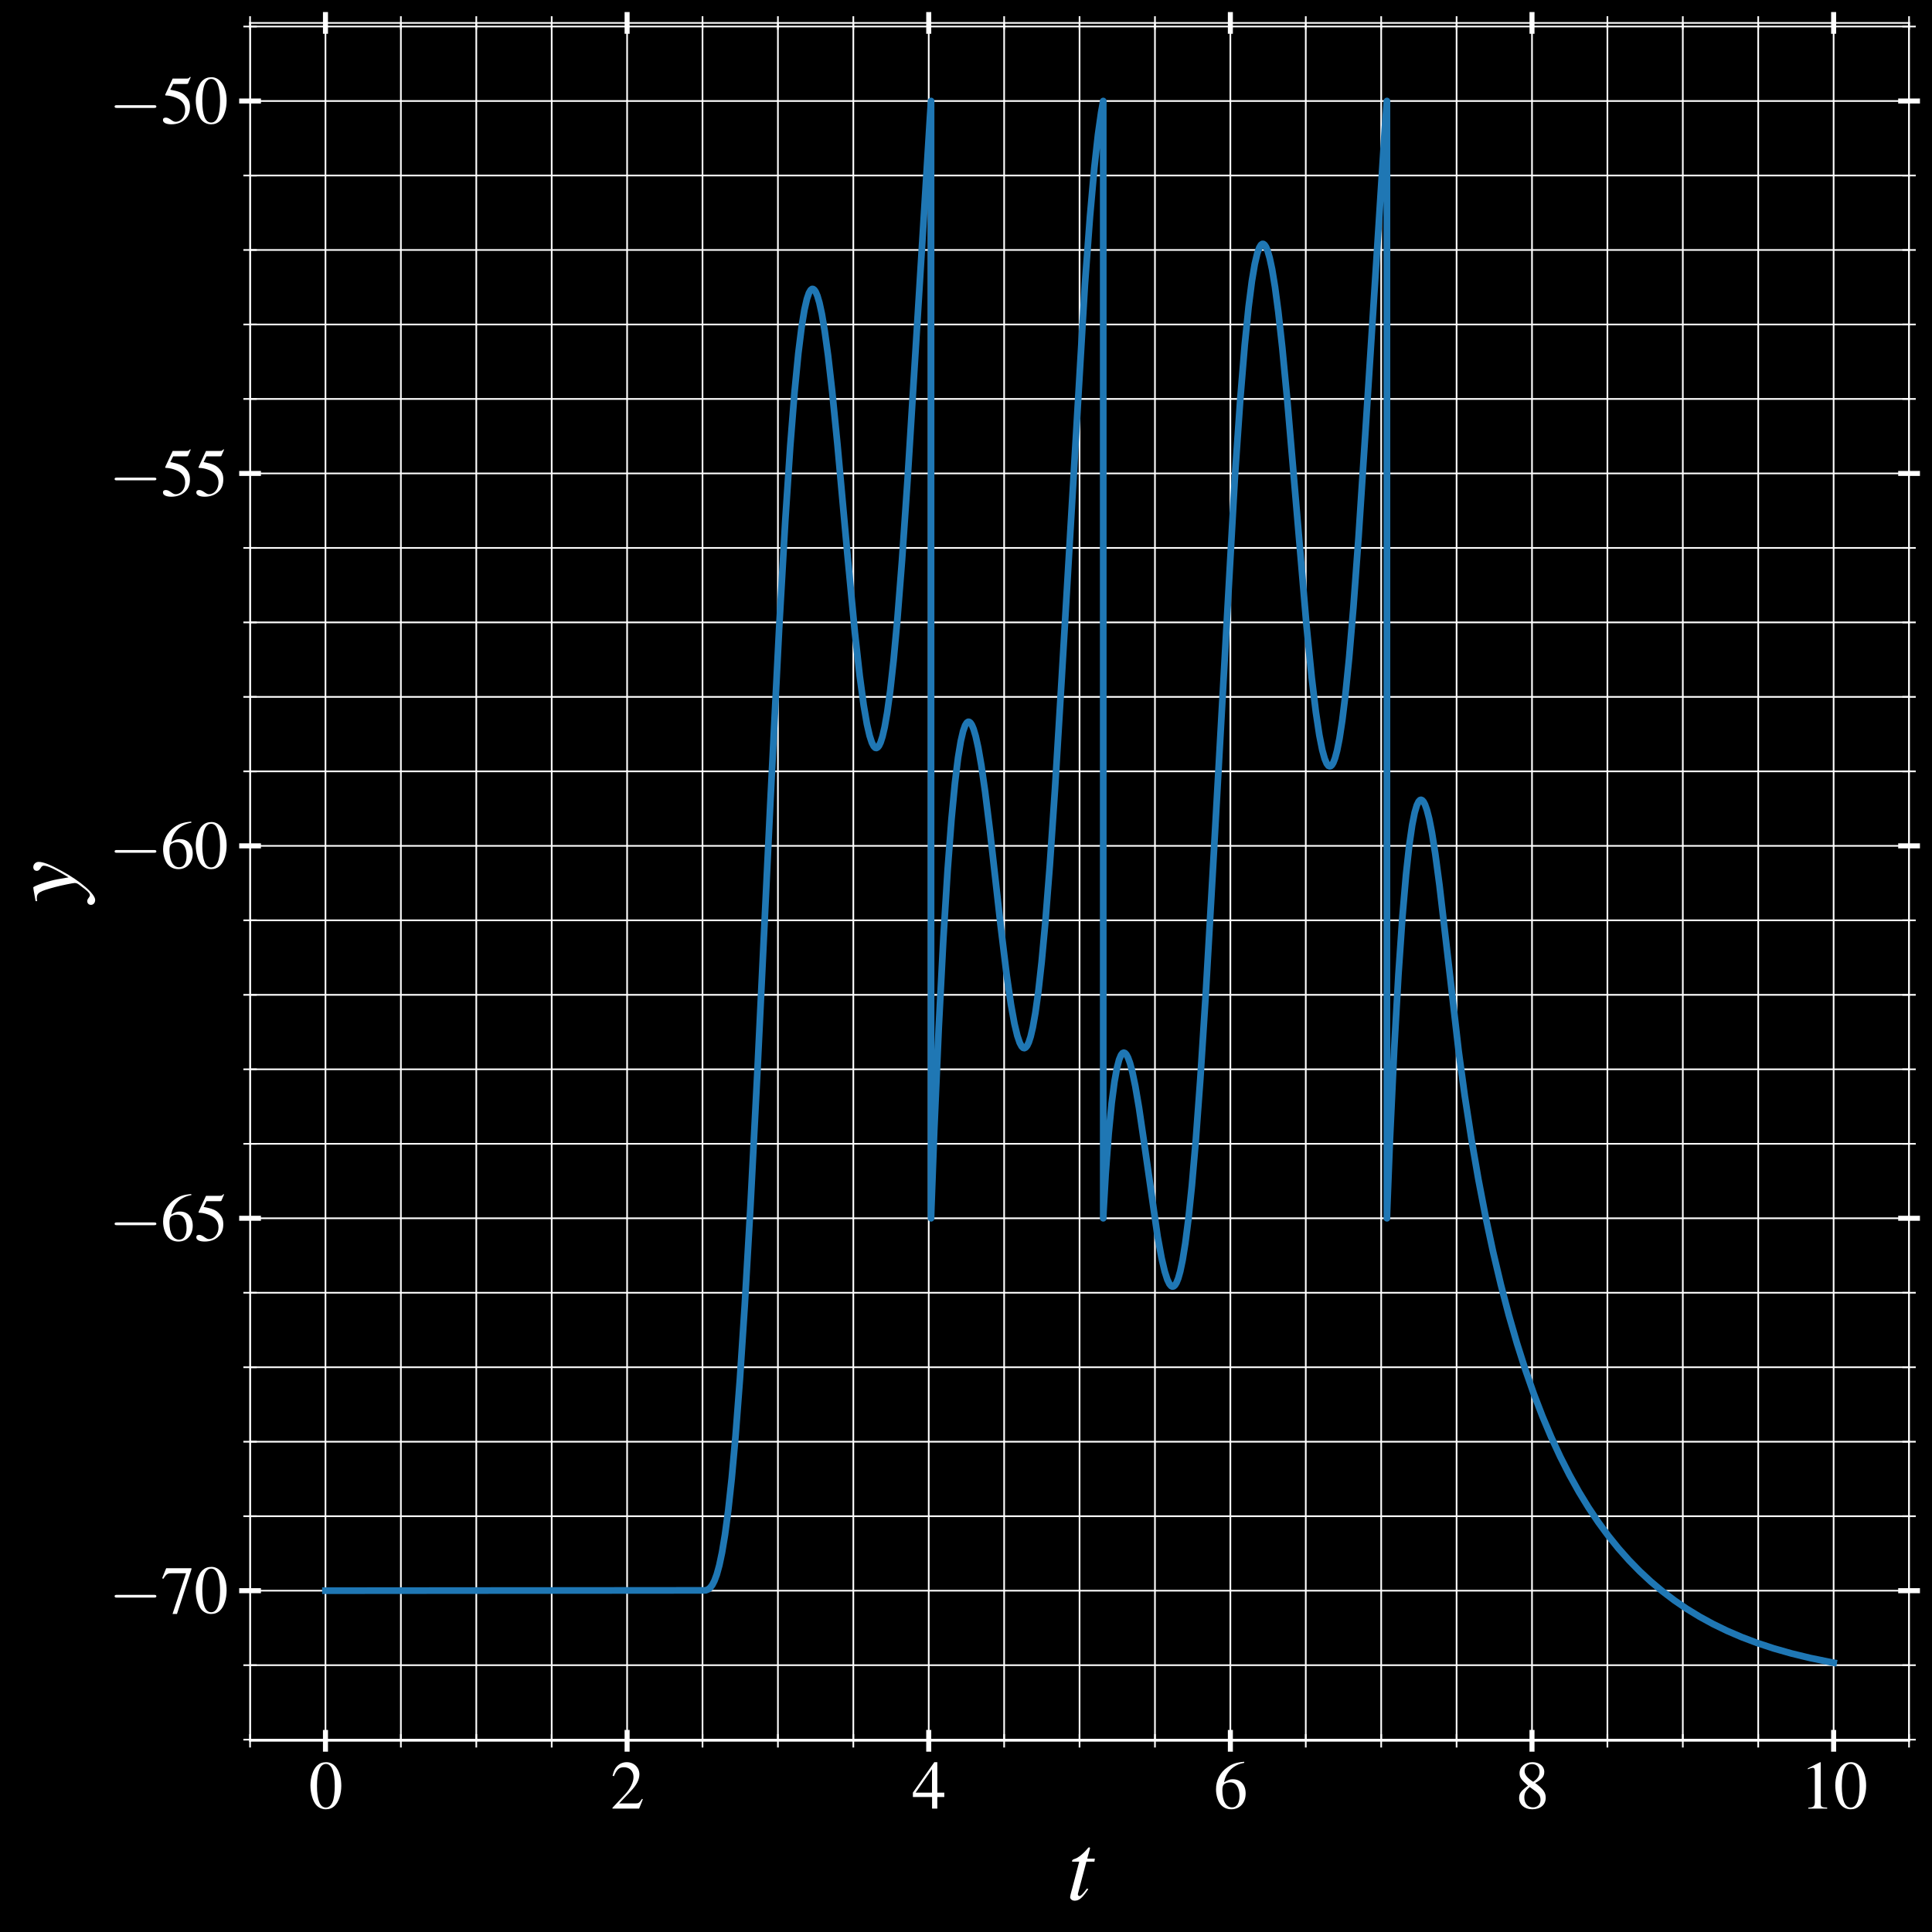 <?xml version="1.0" encoding="utf-8" standalone="no"?>
<!DOCTYPE svg PUBLIC "-//W3C//DTD SVG 1.1//EN"
  "http://www.w3.org/Graphics/SVG/1.1/DTD/svg11.dtd">
<svg xmlns:xlink="http://www.w3.org/1999/xlink" width="577.2pt" height="577.2pt" viewBox="0 0 577.2 577.2" xmlns="http://www.w3.org/2000/svg" version="1.1">
 <defs>
  <style type="text/css">*{stroke-linejoin: round; stroke-linecap: butt}</style>
 </defs>
 <g id="figure_1">
  <g id="patch_1">
   <path d="M 0 577.2 
L 577.2 577.2 
L 577.2 0 
L 0 0 
z
"/>
  </g>
  <g id="axes_1">
   <g id="patch_2">
    <path d="M 74.709 520.075 
L 570.35 520.075 
L 570.35 6.85 
L 74.709 6.85 
z
"/>
   </g>
   <g id="matplotlib.axis_1">
    <g id="xtick_1">
     <g id="line2d_1">
      <path d="M 97.238 520.075 
L 97.238 6.85 
" clip-path="url(#p2ad9bc9cde)" style="fill: none; stroke: #ffffff; stroke-width: 0.5; stroke-linecap: square"/>
     </g>
     <g id="line2d_2">
      <defs>
       <path id="m4483edd267" d="M 0 3.25 
L 0 -3.25 
" style="stroke: #ffffff; stroke-width: 1.5"/>
      </defs>
      <g>
       <use xlink:href="#m4483edd267" x="97.238" y="520.075" style="fill: #ffffff; stroke: #ffffff; stroke-width: 1.5"/>
      </g>
     </g>
     <g id="line2d_3">
      <g>
       <use xlink:href="#m4483edd267" x="97.238" y="6.85" style="fill: #ffffff; stroke: #ffffff; stroke-width: 1.5"/>
      </g>
     </g>
     <g id="text_1">
      <!-- $\mathdefault{0}$ -->
      <g style="fill: #ffffff" transform="translate(92.257 540.334) scale(0.2 -0.2)">
       <defs>
        <path id="NimbusRomNo9L-Regu-30" d="M 1626 4352 
C 1274 4352 1005 4243 768 4019 
C 397 3661 154 2924 154 2176 
C 154 1478 365 729 666 371 
C 902 89 1229 -64 1600 -64 
C 1926 -64 2202 44 2432 268 
C 2803 620 3046 1363 3046 2137 
C 3046 3449 2464 4352 1626 4352 
z
M 1606 4185 
C 2144 4185 2432 3462 2432 2124 
C 2432 787 2150 102 1600 102 
C 1050 102 768 787 768 2118 
C 768 3475 1056 4185 1606 4185 
z
" transform="scale(0.016)"/>
       </defs>
       <use xlink:href="#NimbusRomNo9L-Regu-30" transform="scale(0.996)"/>
      </g>
     </g>
    </g>
    <g id="xtick_2">
     <g id="line2d_4">
      <path d="M 187.353 520.075 
L 187.353 6.85 
" clip-path="url(#p2ad9bc9cde)" style="fill: none; stroke: #ffffff; stroke-width: 0.5; stroke-linecap: square"/>
     </g>
     <g id="line2d_5">
      <g>
       <use xlink:href="#m4483edd267" x="187.353" y="520.075" style="fill: #ffffff; stroke: #ffffff; stroke-width: 1.5"/>
      </g>
     </g>
     <g id="line2d_6">
      <g>
       <use xlink:href="#m4483edd267" x="187.353" y="6.85" style="fill: #ffffff; stroke: #ffffff; stroke-width: 1.5"/>
      </g>
     </g>
     <g id="text_2">
      <!-- $\mathdefault{2}$ -->
      <g style="fill: #ffffff" transform="translate(182.371 540.334) scale(0.2 -0.2)">
       <defs>
        <path id="NimbusRomNo9L-Regu-32" d="M 3040 879 
L 2957 912 
C 2720 544 2637 486 2349 486 
L 819 486 
L 1894 1621 
C 2464 2221 2714 2711 2714 3214 
C 2714 3858 2195 4352 1530 4352 
C 1178 4352 845 4211 608 3955 
C 403 3736 307 3530 198 3072 
L 333 3039 
C 589 3671 819 3878 1261 3878 
C 1798 3878 2163 3510 2163 2969 
C 2163 2466 1869 1866 1331 1292 
L 192 76 
L 192 0 
L 2688 0 
L 3040 879 
z
" transform="scale(0.016)"/>
       </defs>
       <use xlink:href="#NimbusRomNo9L-Regu-32" transform="scale(0.996)"/>
      </g>
     </g>
    </g>
    <g id="xtick_3">
     <g id="line2d_7">
      <path d="M 277.467 520.075 
L 277.467 6.85 
" clip-path="url(#p2ad9bc9cde)" style="fill: none; stroke: #ffffff; stroke-width: 0.5; stroke-linecap: square"/>
     </g>
     <g id="line2d_8">
      <g>
       <use xlink:href="#m4483edd267" x="277.467" y="520.075" style="fill: #ffffff; stroke: #ffffff; stroke-width: 1.5"/>
      </g>
     </g>
     <g id="line2d_9">
      <g>
       <use xlink:href="#m4483edd267" x="277.467" y="6.85" style="fill: #ffffff; stroke: #ffffff; stroke-width: 1.5"/>
      </g>
     </g>
     <g id="text_3">
      <!-- $\mathdefault{4}$ -->
      <g style="fill: #ffffff" transform="translate(272.486 540.334) scale(0.2 -0.2)">
       <defs>
        <path id="NimbusRomNo9L-Regu-34" d="M 3021 1497 
L 2368 1497 
L 2368 4352 
L 2086 4352 
L 77 1497 
L 77 1088 
L 1875 1088 
L 1875 0 
L 2368 0 
L 2368 1088 
L 3021 1088 
L 3021 1497 
z
M 1869 1497 
L 333 1497 
L 1869 3697 
L 1869 1497 
z
" transform="scale(0.016)"/>
       </defs>
       <use xlink:href="#NimbusRomNo9L-Regu-34" transform="scale(0.996)"/>
      </g>
     </g>
    </g>
    <g id="xtick_4">
     <g id="line2d_10">
      <path d="M 367.582 520.075 
L 367.582 6.85 
" clip-path="url(#p2ad9bc9cde)" style="fill: none; stroke: #ffffff; stroke-width: 0.5; stroke-linecap: square"/>
     </g>
     <g id="line2d_11">
      <g>
       <use xlink:href="#m4483edd267" x="367.582" y="520.075" style="fill: #ffffff; stroke: #ffffff; stroke-width: 1.5"/>
      </g>
     </g>
     <g id="line2d_12">
      <g>
       <use xlink:href="#m4483edd267" x="367.582" y="6.85" style="fill: #ffffff; stroke: #ffffff; stroke-width: 1.5"/>
      </g>
     </g>
     <g id="text_4">
      <!-- $\mathdefault{6}$ -->
      <g style="fill: #ffffff" transform="translate(362.601 540.334) scale(0.2 -0.2)">
       <defs>
        <path id="NimbusRomNo9L-Regu-36" d="M 2854 4390 
C 2125 4326 1754 4204 1286 3878 
C 595 3385 218 2655 218 1801 
C 218 1248 390 688 666 369 
C 909 89 1254 -64 1651 -64 
C 2445 -64 2995 541 2995 1420 
C 2995 2234 2528 2752 1792 2752 
C 1510 2752 1376 2707 973 2463 
C 1146 3430 1862 4121 2867 4288 
L 2854 4390 
z
M 1549 2457 
C 2099 2457 2419 1999 2419 1203 
C 2419 503 2170 115 1722 115 
C 1158 115 813 713 813 1700 
C 813 2024 864 2203 992 2298 
C 1126 2400 1325 2457 1549 2457 
z
" transform="scale(0.016)"/>
       </defs>
       <use xlink:href="#NimbusRomNo9L-Regu-36" transform="scale(0.996)"/>
      </g>
     </g>
    </g>
    <g id="xtick_5">
     <g id="line2d_13">
      <path d="M 457.697 520.075 
L 457.697 6.85 
" clip-path="url(#p2ad9bc9cde)" style="fill: none; stroke: #ffffff; stroke-width: 0.5; stroke-linecap: square"/>
     </g>
     <g id="line2d_14">
      <g>
       <use xlink:href="#m4483edd267" x="457.697" y="520.075" style="fill: #ffffff; stroke: #ffffff; stroke-width: 1.5"/>
      </g>
     </g>
     <g id="line2d_15">
      <g>
       <use xlink:href="#m4483edd267" x="457.697" y="6.85" style="fill: #ffffff; stroke: #ffffff; stroke-width: 1.5"/>
      </g>
     </g>
     <g id="text_5">
      <!-- $\mathdefault{8}$ -->
      <g style="fill: #ffffff" transform="translate(452.715 540.334) scale(0.2 -0.2)">
       <defs>
        <path id="NimbusRomNo9L-Regu-38" d="M 1856 2400 
C 2490 2739 2714 3008 2714 3443 
C 2714 3968 2253 4352 1613 4352 
C 915 4352 397 3923 397 3341 
C 397 2924 518 2739 1190 2150 
C 499 1625 358 1427 358 992 
C 358 371 864 -64 1587 -64 
C 2355 -64 2848 358 2848 1017 
C 2848 1510 2630 1824 1856 2400 
z
M 1741 1740 
C 2208 1408 2362 1177 2362 819 
C 2362 403 2074 115 1658 115 
C 1171 115 845 486 845 1043 
C 845 1452 986 1721 1357 2022 
L 1741 1740 
z
M 1670 2515 
C 1101 2886 870 3180 870 3539 
C 870 3910 1158 4172 1562 4172 
C 1997 4172 2272 3891 2272 3449 
C 2272 3084 2093 2796 1728 2553 
C 1696 2534 1696 2534 1670 2515 
z
" transform="scale(0.016)"/>
       </defs>
       <use xlink:href="#NimbusRomNo9L-Regu-38" transform="scale(0.996)"/>
      </g>
     </g>
    </g>
    <g id="xtick_6">
     <g id="line2d_16">
      <path d="M 547.811 520.075 
L 547.811 6.85 
" clip-path="url(#p2ad9bc9cde)" style="fill: none; stroke: #ffffff; stroke-width: 0.5; stroke-linecap: square"/>
     </g>
     <g id="line2d_17">
      <g>
       <use xlink:href="#m4483edd267" x="547.811" y="520.075" style="fill: #ffffff; stroke: #ffffff; stroke-width: 1.5"/>
      </g>
     </g>
     <g id="line2d_18">
      <g>
       <use xlink:href="#m4483edd267" x="547.811" y="6.85" style="fill: #ffffff; stroke: #ffffff; stroke-width: 1.5"/>
      </g>
     </g>
     <g id="text_6">
      <!-- $\mathdefault{10}$ -->
      <g style="fill: #ffffff" transform="translate(537.849 540.334) scale(0.2 -0.2)">
       <defs>
        <path id="NimbusRomNo9L-Regu-31" d="M 1862 4352 
L 710 3776 
L 710 3686 
C 787 3718 858 3743 883 3756 
C 998 3801 1107 3826 1171 3826 
C 1306 3826 1363 3731 1363 3525 
L 1363 599 
C 1363 386 1312 238 1210 179 
C 1114 121 1024 102 755 96 
L 755 0 
L 2522 0 
L 2522 96 
C 2016 102 1914 167 1914 477 
L 1914 4339 
L 1862 4352 
z
" transform="scale(0.016)"/>
       </defs>
       <use xlink:href="#NimbusRomNo9L-Regu-31" transform="scale(0.996)"/>
       <use xlink:href="#NimbusRomNo9L-Regu-30" transform="translate(49.813 0) scale(0.996)"/>
      </g>
     </g>
    </g>
    <g id="xtick_7">
     <g id="line2d_19">
      <path d="M 74.709 520.075 
L 74.709 6.85 
" clip-path="url(#p2ad9bc9cde)" style="fill: none; stroke: #ffffff; stroke-width: 0.5; stroke-linecap: square"/>
     </g>
     <g id="line2d_20">
      <defs>
       <path id="maa648ee1c3" d="M 0 2 
L 0 -2 
" style="stroke: #ffffff; stroke-width: 0.5"/>
      </defs>
      <g>
       <use xlink:href="#maa648ee1c3" x="74.709" y="520.075" style="fill: #ffffff; stroke: #ffffff; stroke-width: 0.5"/>
      </g>
     </g>
     <g id="line2d_21">
      <g>
       <use xlink:href="#maa648ee1c3" x="74.709" y="6.85" style="fill: #ffffff; stroke: #ffffff; stroke-width: 0.5"/>
      </g>
     </g>
    </g>
    <g id="xtick_8">
     <g id="line2d_22">
      <path d="M 119.767 520.075 
L 119.767 6.85 
" clip-path="url(#p2ad9bc9cde)" style="fill: none; stroke: #ffffff; stroke-width: 0.5; stroke-linecap: square"/>
     </g>
     <g id="line2d_23">
      <g>
       <use xlink:href="#maa648ee1c3" x="119.767" y="520.075" style="fill: #ffffff; stroke: #ffffff; stroke-width: 0.5"/>
      </g>
     </g>
     <g id="line2d_24">
      <g>
       <use xlink:href="#maa648ee1c3" x="119.767" y="6.85" style="fill: #ffffff; stroke: #ffffff; stroke-width: 0.5"/>
      </g>
     </g>
    </g>
    <g id="xtick_9">
     <g id="line2d_25">
      <path d="M 142.295 520.075 
L 142.295 6.85 
" clip-path="url(#p2ad9bc9cde)" style="fill: none; stroke: #ffffff; stroke-width: 0.5; stroke-linecap: square"/>
     </g>
     <g id="line2d_26">
      <g>
       <use xlink:href="#maa648ee1c3" x="142.295" y="520.075" style="fill: #ffffff; stroke: #ffffff; stroke-width: 0.5"/>
      </g>
     </g>
     <g id="line2d_27">
      <g>
       <use xlink:href="#maa648ee1c3" x="142.295" y="6.85" style="fill: #ffffff; stroke: #ffffff; stroke-width: 0.5"/>
      </g>
     </g>
    </g>
    <g id="xtick_10">
     <g id="line2d_28">
      <path d="M 164.824 520.075 
L 164.824 6.85 
" clip-path="url(#p2ad9bc9cde)" style="fill: none; stroke: #ffffff; stroke-width: 0.5; stroke-linecap: square"/>
     </g>
     <g id="line2d_29">
      <g>
       <use xlink:href="#maa648ee1c3" x="164.824" y="520.075" style="fill: #ffffff; stroke: #ffffff; stroke-width: 0.5"/>
      </g>
     </g>
     <g id="line2d_30">
      <g>
       <use xlink:href="#maa648ee1c3" x="164.824" y="6.85" style="fill: #ffffff; stroke: #ffffff; stroke-width: 0.5"/>
      </g>
     </g>
    </g>
    <g id="xtick_11">
     <g id="line2d_31">
      <path d="M 209.881 520.075 
L 209.881 6.85 
" clip-path="url(#p2ad9bc9cde)" style="fill: none; stroke: #ffffff; stroke-width: 0.5; stroke-linecap: square"/>
     </g>
     <g id="line2d_32">
      <g>
       <use xlink:href="#maa648ee1c3" x="209.881" y="520.075" style="fill: #ffffff; stroke: #ffffff; stroke-width: 0.5"/>
      </g>
     </g>
     <g id="line2d_33">
      <g>
       <use xlink:href="#maa648ee1c3" x="209.881" y="6.85" style="fill: #ffffff; stroke: #ffffff; stroke-width: 0.5"/>
      </g>
     </g>
    </g>
    <g id="xtick_12">
     <g id="line2d_34">
      <path d="M 232.41 520.075 
L 232.41 6.85 
" clip-path="url(#p2ad9bc9cde)" style="fill: none; stroke: #ffffff; stroke-width: 0.5; stroke-linecap: square"/>
     </g>
     <g id="line2d_35">
      <g>
       <use xlink:href="#maa648ee1c3" x="232.41" y="520.075" style="fill: #ffffff; stroke: #ffffff; stroke-width: 0.5"/>
      </g>
     </g>
     <g id="line2d_36">
      <g>
       <use xlink:href="#maa648ee1c3" x="232.41" y="6.85" style="fill: #ffffff; stroke: #ffffff; stroke-width: 0.5"/>
      </g>
     </g>
    </g>
    <g id="xtick_13">
     <g id="line2d_37">
      <path d="M 254.939 520.075 
L 254.939 6.85 
" clip-path="url(#p2ad9bc9cde)" style="fill: none; stroke: #ffffff; stroke-width: 0.5; stroke-linecap: square"/>
     </g>
     <g id="line2d_38">
      <g>
       <use xlink:href="#maa648ee1c3" x="254.939" y="520.075" style="fill: #ffffff; stroke: #ffffff; stroke-width: 0.5"/>
      </g>
     </g>
     <g id="line2d_39">
      <g>
       <use xlink:href="#maa648ee1c3" x="254.939" y="6.85" style="fill: #ffffff; stroke: #ffffff; stroke-width: 0.5"/>
      </g>
     </g>
    </g>
    <g id="xtick_14">
     <g id="line2d_40">
      <path d="M 299.996 520.075 
L 299.996 6.85 
" clip-path="url(#p2ad9bc9cde)" style="fill: none; stroke: #ffffff; stroke-width: 0.5; stroke-linecap: square"/>
     </g>
     <g id="line2d_41">
      <g>
       <use xlink:href="#maa648ee1c3" x="299.996" y="520.075" style="fill: #ffffff; stroke: #ffffff; stroke-width: 0.5"/>
      </g>
     </g>
     <g id="line2d_42">
      <g>
       <use xlink:href="#maa648ee1c3" x="299.996" y="6.85" style="fill: #ffffff; stroke: #ffffff; stroke-width: 0.5"/>
      </g>
     </g>
    </g>
    <g id="xtick_15">
     <g id="line2d_43">
      <path d="M 322.525 520.075 
L 322.525 6.85 
" clip-path="url(#p2ad9bc9cde)" style="fill: none; stroke: #ffffff; stroke-width: 0.5; stroke-linecap: square"/>
     </g>
     <g id="line2d_44">
      <g>
       <use xlink:href="#maa648ee1c3" x="322.525" y="520.075" style="fill: #ffffff; stroke: #ffffff; stroke-width: 0.5"/>
      </g>
     </g>
     <g id="line2d_45">
      <g>
       <use xlink:href="#maa648ee1c3" x="322.525" y="6.85" style="fill: #ffffff; stroke: #ffffff; stroke-width: 0.5"/>
      </g>
     </g>
    </g>
    <g id="xtick_16">
     <g id="line2d_46">
      <path d="M 345.053 520.075 
L 345.053 6.85 
" clip-path="url(#p2ad9bc9cde)" style="fill: none; stroke: #ffffff; stroke-width: 0.5; stroke-linecap: square"/>
     </g>
     <g id="line2d_47">
      <g>
       <use xlink:href="#maa648ee1c3" x="345.053" y="520.075" style="fill: #ffffff; stroke: #ffffff; stroke-width: 0.5"/>
      </g>
     </g>
     <g id="line2d_48">
      <g>
       <use xlink:href="#maa648ee1c3" x="345.053" y="6.85" style="fill: #ffffff; stroke: #ffffff; stroke-width: 0.5"/>
      </g>
     </g>
    </g>
    <g id="xtick_17">
     <g id="line2d_49">
      <path d="M 390.111 520.075 
L 390.111 6.85 
" clip-path="url(#p2ad9bc9cde)" style="fill: none; stroke: #ffffff; stroke-width: 0.5; stroke-linecap: square"/>
     </g>
     <g id="line2d_50">
      <g>
       <use xlink:href="#maa648ee1c3" x="390.111" y="520.075" style="fill: #ffffff; stroke: #ffffff; stroke-width: 0.5"/>
      </g>
     </g>
     <g id="line2d_51">
      <g>
       <use xlink:href="#maa648ee1c3" x="390.111" y="6.85" style="fill: #ffffff; stroke: #ffffff; stroke-width: 0.5"/>
      </g>
     </g>
    </g>
    <g id="xtick_18">
     <g id="line2d_52">
      <path d="M 412.639 520.075 
L 412.639 6.85 
" clip-path="url(#p2ad9bc9cde)" style="fill: none; stroke: #ffffff; stroke-width: 0.5; stroke-linecap: square"/>
     </g>
     <g id="line2d_53">
      <g>
       <use xlink:href="#maa648ee1c3" x="412.639" y="520.075" style="fill: #ffffff; stroke: #ffffff; stroke-width: 0.5"/>
      </g>
     </g>
     <g id="line2d_54">
      <g>
       <use xlink:href="#maa648ee1c3" x="412.639" y="6.85" style="fill: #ffffff; stroke: #ffffff; stroke-width: 0.5"/>
      </g>
     </g>
    </g>
    <g id="xtick_19">
     <g id="line2d_55">
      <path d="M 435.168 520.075 
L 435.168 6.85 
" clip-path="url(#p2ad9bc9cde)" style="fill: none; stroke: #ffffff; stroke-width: 0.5; stroke-linecap: square"/>
     </g>
     <g id="line2d_56">
      <g>
       <use xlink:href="#maa648ee1c3" x="435.168" y="520.075" style="fill: #ffffff; stroke: #ffffff; stroke-width: 0.5"/>
      </g>
     </g>
     <g id="line2d_57">
      <g>
       <use xlink:href="#maa648ee1c3" x="435.168" y="6.85" style="fill: #ffffff; stroke: #ffffff; stroke-width: 0.5"/>
      </g>
     </g>
    </g>
    <g id="xtick_20">
     <g id="line2d_58">
      <path d="M 480.225 520.075 
L 480.225 6.85 
" clip-path="url(#p2ad9bc9cde)" style="fill: none; stroke: #ffffff; stroke-width: 0.5; stroke-linecap: square"/>
     </g>
     <g id="line2d_59">
      <g>
       <use xlink:href="#maa648ee1c3" x="480.225" y="520.075" style="fill: #ffffff; stroke: #ffffff; stroke-width: 0.5"/>
      </g>
     </g>
     <g id="line2d_60">
      <g>
       <use xlink:href="#maa648ee1c3" x="480.225" y="6.85" style="fill: #ffffff; stroke: #ffffff; stroke-width: 0.5"/>
      </g>
     </g>
    </g>
    <g id="xtick_21">
     <g id="line2d_61">
      <path d="M 502.754 520.075 
L 502.754 6.85 
" clip-path="url(#p2ad9bc9cde)" style="fill: none; stroke: #ffffff; stroke-width: 0.5; stroke-linecap: square"/>
     </g>
     <g id="line2d_62">
      <g>
       <use xlink:href="#maa648ee1c3" x="502.754" y="520.075" style="fill: #ffffff; stroke: #ffffff; stroke-width: 0.5"/>
      </g>
     </g>
     <g id="line2d_63">
      <g>
       <use xlink:href="#maa648ee1c3" x="502.754" y="6.85" style="fill: #ffffff; stroke: #ffffff; stroke-width: 0.5"/>
      </g>
     </g>
    </g>
    <g id="xtick_22">
     <g id="line2d_64">
      <path d="M 525.283 520.075 
L 525.283 6.85 
" clip-path="url(#p2ad9bc9cde)" style="fill: none; stroke: #ffffff; stroke-width: 0.5; stroke-linecap: square"/>
     </g>
     <g id="line2d_65">
      <g>
       <use xlink:href="#maa648ee1c3" x="525.283" y="520.075" style="fill: #ffffff; stroke: #ffffff; stroke-width: 0.5"/>
      </g>
     </g>
     <g id="line2d_66">
      <g>
       <use xlink:href="#maa648ee1c3" x="525.283" y="6.85" style="fill: #ffffff; stroke: #ffffff; stroke-width: 0.5"/>
      </g>
     </g>
    </g>
    <g id="xtick_23">
     <g id="line2d_67">
      <path d="M 570.34 520.075 
L 570.34 6.85 
" clip-path="url(#p2ad9bc9cde)" style="fill: none; stroke: #ffffff; stroke-width: 0.5; stroke-linecap: square"/>
     </g>
     <g id="line2d_68">
      <g>
       <use xlink:href="#maa648ee1c3" x="570.34" y="520.075" style="fill: #ffffff; stroke: #ffffff; stroke-width: 0.5"/>
      </g>
     </g>
     <g id="line2d_69">
      <g>
       <use xlink:href="#maa648ee1c3" x="570.34" y="6.85" style="fill: #ffffff; stroke: #ffffff; stroke-width: 0.5"/>
      </g>
     </g>
    </g>
    <g id="text_7">
     <!-- $t$ -->
     <g style="fill: #ffffff" transform="translate(318.652 567.56) scale(0.28 -0.28)">
      <defs>
       <path id="NimbusRomNo9L-ReguItal-74" d="M 1894 2752 
L 1382 2752 
L 1562 3411 
C 1568 3424 1568 3436 1568 3443 
C 1568 3488 1549 3507 1517 3507 
C 1478 3507 1459 3500 1421 3449 
C 1171 3123 774 2803 570 2745 
C 410 2694 365 2655 365 2585 
C 365 2579 365 2566 371 2547 
L 845 2547 
L 384 782 
C 371 724 365 705 346 647 
C 288 454 237 230 237 179 
C 237 38 371 -64 544 -64 
C 838 -64 1050 115 1453 711 
L 1370 756 
C 1056 352 954 249 851 249 
C 794 249 755 300 755 377 
C 755 384 755 390 762 410 
L 1325 2547 
L 1862 2547 
L 1894 2752 
z
" transform="scale(0.016)"/>
      </defs>
      <use xlink:href="#NimbusRomNo9L-ReguItal-74" transform="scale(0.996)"/>
     </g>
    </g>
   </g>
   <g id="matplotlib.axis_2">
    <g id="ytick_1">
     <g id="line2d_70">
      <path d="M 74.709 475.23 
L 570.35 475.23 
" clip-path="url(#p2ad9bc9cde)" style="fill: none; stroke: #ffffff; stroke-width: 0.5; stroke-linecap: square"/>
     </g>
     <g id="line2d_71">
      <defs>
       <path id="m712adc6e07" d="M 3.25 0 
L -3.25 -0 
" style="stroke: #ffffff; stroke-width: 1.5"/>
      </defs>
      <g>
       <use xlink:href="#m712adc6e07" x="74.709" y="475.23" style="fill: #ffffff; stroke: #ffffff; stroke-width: 1.5"/>
      </g>
     </g>
     <g id="line2d_72">
      <g>
       <use xlink:href="#m712adc6e07" x="570.35" y="475.23" style="fill: #ffffff; stroke: #ffffff; stroke-width: 1.5"/>
      </g>
     </g>
     <g id="text_8">
      <!-- $\mathdefault{−70}$ -->
      <g style="fill: #ffffff" transform="translate(32.552 481.984) scale(0.2 -0.2)">
       <defs>
        <path id="CMSY10-0" d="M 4218 1472 
C 4326 1472 4442 1472 4442 1600 
C 4442 1728 4326 1728 4218 1728 
L 755 1728 
C 646 1728 531 1728 531 1600 
C 531 1472 646 1472 755 1472 
L 4218 1472 
z
" transform="scale(0.016)"/>
        <path id="NimbusRomNo9L-Regu-37" d="M 2874 4224 
L 506 4224 
L 128 3283 
L 237 3232 
C 512 3667 627 3750 979 3750 
L 2368 3750 
L 1101 -64 
L 1517 -64 
L 2874 4121 
L 2874 4224 
z
" transform="scale(0.016)"/>
       </defs>
       <use xlink:href="#CMSY10-0" transform="scale(0.996)"/>
       <use xlink:href="#NimbusRomNo9L-Regu-37" transform="translate(77.409 0) scale(0.996)"/>
       <use xlink:href="#NimbusRomNo9L-Regu-30" transform="translate(127.222 0) scale(0.996)"/>
      </g>
     </g>
    </g>
    <g id="ytick_2">
     <g id="line2d_73">
      <path d="M 74.709 363.967 
L 570.35 363.967 
" clip-path="url(#p2ad9bc9cde)" style="fill: none; stroke: #ffffff; stroke-width: 0.5; stroke-linecap: square"/>
     </g>
     <g id="line2d_74">
      <g>
       <use xlink:href="#m712adc6e07" x="74.709" y="363.967" style="fill: #ffffff; stroke: #ffffff; stroke-width: 1.5"/>
      </g>
     </g>
     <g id="line2d_75">
      <g>
       <use xlink:href="#m712adc6e07" x="570.35" y="363.967" style="fill: #ffffff; stroke: #ffffff; stroke-width: 1.5"/>
      </g>
     </g>
     <g id="text_9">
      <!-- $\mathdefault{−65}$ -->
      <g style="fill: #ffffff" transform="translate(32.552 370.721) scale(0.2 -0.2)">
       <defs>
        <path id="NimbusRomNo9L-Regu-35" d="M 1158 3718 
L 2413 3718 
C 2515 3718 2541 3731 2560 3775 
L 2803 4345 
L 2746 4390 
C 2650 4256 2586 4224 2451 4224 
L 1114 4224 
L 416 2717 
C 410 2705 410 2698 410 2686 
C 410 2654 435 2635 486 2635 
C 691 2635 947 2591 1210 2508 
C 1946 2274 2285 1882 2285 1255 
C 2285 647 1894 172 1395 172 
C 1267 172 1158 217 966 356 
C 762 502 614 565 480 565 
C 294 565 205 489 205 331 
C 205 89 506 -64 986 -64 
C 1523 -64 1984 108 2304 432 
C 2598 717 2733 1078 2733 1559 
C 2733 2015 2611 2306 2291 2622 
C 2010 2901 1645 3047 890 3180 
L 1158 3718 
z
" transform="scale(0.016)"/>
       </defs>
       <use xlink:href="#CMSY10-0" transform="scale(0.996)"/>
       <use xlink:href="#NimbusRomNo9L-Regu-36" transform="translate(77.409 0) scale(0.996)"/>
       <use xlink:href="#NimbusRomNo9L-Regu-35" transform="translate(127.222 0) scale(0.996)"/>
      </g>
     </g>
    </g>
    <g id="ytick_3">
     <g id="line2d_76">
      <path d="M 74.709 252.704 
L 570.35 252.704 
" clip-path="url(#p2ad9bc9cde)" style="fill: none; stroke: #ffffff; stroke-width: 0.5; stroke-linecap: square"/>
     </g>
     <g id="line2d_77">
      <g>
       <use xlink:href="#m712adc6e07" x="74.709" y="252.704" style="fill: #ffffff; stroke: #ffffff; stroke-width: 1.5"/>
      </g>
     </g>
     <g id="line2d_78">
      <g>
       <use xlink:href="#m712adc6e07" x="570.35" y="252.704" style="fill: #ffffff; stroke: #ffffff; stroke-width: 1.5"/>
      </g>
     </g>
     <g id="text_10">
      <!-- $\mathdefault{−60}$ -->
      <g style="fill: #ffffff" transform="translate(32.552 259.459) scale(0.2 -0.2)">
       <use xlink:href="#CMSY10-0" transform="scale(0.996)"/>
       <use xlink:href="#NimbusRomNo9L-Regu-36" transform="translate(77.409 0) scale(0.996)"/>
       <use xlink:href="#NimbusRomNo9L-Regu-30" transform="translate(127.222 0) scale(0.996)"/>
      </g>
     </g>
    </g>
    <g id="ytick_4">
     <g id="line2d_79">
      <path d="M 74.709 141.441 
L 570.35 141.441 
" clip-path="url(#p2ad9bc9cde)" style="fill: none; stroke: #ffffff; stroke-width: 0.5; stroke-linecap: square"/>
     </g>
     <g id="line2d_80">
      <g>
       <use xlink:href="#m712adc6e07" x="74.709" y="141.441" style="fill: #ffffff; stroke: #ffffff; stroke-width: 1.5"/>
      </g>
     </g>
     <g id="line2d_81">
      <g>
       <use xlink:href="#m712adc6e07" x="570.35" y="141.441" style="fill: #ffffff; stroke: #ffffff; stroke-width: 1.5"/>
      </g>
     </g>
     <g id="text_11">
      <!-- $\mathdefault{−55}$ -->
      <g style="fill: #ffffff" transform="translate(32.552 148.196) scale(0.2 -0.2)">
       <use xlink:href="#CMSY10-0" transform="scale(0.996)"/>
       <use xlink:href="#NimbusRomNo9L-Regu-35" transform="translate(77.409 0) scale(0.996)"/>
       <use xlink:href="#NimbusRomNo9L-Regu-35" transform="translate(127.222 0) scale(0.996)"/>
      </g>
     </g>
    </g>
    <g id="ytick_5">
     <g id="line2d_82">
      <path d="M 74.709 30.178 
L 570.35 30.178 
" clip-path="url(#p2ad9bc9cde)" style="fill: none; stroke: #ffffff; stroke-width: 0.5; stroke-linecap: square"/>
     </g>
     <g id="line2d_83">
      <g>
       <use xlink:href="#m712adc6e07" x="74.709" y="30.178" style="fill: #ffffff; stroke: #ffffff; stroke-width: 1.5"/>
      </g>
     </g>
     <g id="line2d_84">
      <g>
       <use xlink:href="#m712adc6e07" x="570.35" y="30.178" style="fill: #ffffff; stroke: #ffffff; stroke-width: 1.5"/>
      </g>
     </g>
     <g id="text_12">
      <!-- $\mathdefault{−50}$ -->
      <g style="fill: #ffffff" transform="translate(32.552 36.933) scale(0.2 -0.2)">
       <use xlink:href="#CMSY10-0" transform="scale(0.996)"/>
       <use xlink:href="#NimbusRomNo9L-Regu-35" transform="translate(77.409 0) scale(0.996)"/>
       <use xlink:href="#NimbusRomNo9L-Regu-30" transform="translate(127.222 0) scale(0.996)"/>
      </g>
     </g>
    </g>
    <g id="ytick_6">
     <g id="line2d_85">
      <path d="M 74.709 519.735 
L 570.35 519.735 
" clip-path="url(#p2ad9bc9cde)" style="fill: none; stroke: #ffffff; stroke-width: 0.5; stroke-linecap: square"/>
     </g>
     <g id="line2d_86">
      <defs>
       <path id="m81a7c026b8" d="M 2 0 
L -2 -0 
" style="stroke: #ffffff; stroke-width: 0.5"/>
      </defs>
      <g>
       <use xlink:href="#m81a7c026b8" x="74.709" y="519.735" style="fill: #ffffff; stroke: #ffffff; stroke-width: 0.5"/>
      </g>
     </g>
     <g id="line2d_87">
      <g>
       <use xlink:href="#m81a7c026b8" x="570.35" y="519.735" style="fill: #ffffff; stroke: #ffffff; stroke-width: 0.5"/>
      </g>
     </g>
    </g>
    <g id="ytick_7">
     <g id="line2d_88">
      <path d="M 74.709 497.482 
L 570.35 497.482 
" clip-path="url(#p2ad9bc9cde)" style="fill: none; stroke: #ffffff; stroke-width: 0.5; stroke-linecap: square"/>
     </g>
     <g id="line2d_89">
      <g>
       <use xlink:href="#m81a7c026b8" x="74.709" y="497.482" style="fill: #ffffff; stroke: #ffffff; stroke-width: 0.5"/>
      </g>
     </g>
     <g id="line2d_90">
      <g>
       <use xlink:href="#m81a7c026b8" x="570.35" y="497.482" style="fill: #ffffff; stroke: #ffffff; stroke-width: 0.5"/>
      </g>
     </g>
    </g>
    <g id="ytick_8">
     <g id="line2d_91">
      <path d="M 74.709 452.977 
L 570.35 452.977 
" clip-path="url(#p2ad9bc9cde)" style="fill: none; stroke: #ffffff; stroke-width: 0.5; stroke-linecap: square"/>
     </g>
     <g id="line2d_92">
      <g>
       <use xlink:href="#m81a7c026b8" x="74.709" y="452.977" style="fill: #ffffff; stroke: #ffffff; stroke-width: 0.5"/>
      </g>
     </g>
     <g id="line2d_93">
      <g>
       <use xlink:href="#m81a7c026b8" x="570.35" y="452.977" style="fill: #ffffff; stroke: #ffffff; stroke-width: 0.5"/>
      </g>
     </g>
    </g>
    <g id="ytick_9">
     <g id="line2d_94">
      <path d="M 74.709 430.725 
L 570.35 430.725 
" clip-path="url(#p2ad9bc9cde)" style="fill: none; stroke: #ffffff; stroke-width: 0.5; stroke-linecap: square"/>
     </g>
     <g id="line2d_95">
      <g>
       <use xlink:href="#m81a7c026b8" x="74.709" y="430.725" style="fill: #ffffff; stroke: #ffffff; stroke-width: 0.5"/>
      </g>
     </g>
     <g id="line2d_96">
      <g>
       <use xlink:href="#m81a7c026b8" x="570.35" y="430.725" style="fill: #ffffff; stroke: #ffffff; stroke-width: 0.5"/>
      </g>
     </g>
    </g>
    <g id="ytick_10">
     <g id="line2d_97">
      <path d="M 74.709 408.472 
L 570.35 408.472 
" clip-path="url(#p2ad9bc9cde)" style="fill: none; stroke: #ffffff; stroke-width: 0.5; stroke-linecap: square"/>
     </g>
     <g id="line2d_98">
      <g>
       <use xlink:href="#m81a7c026b8" x="74.709" y="408.472" style="fill: #ffffff; stroke: #ffffff; stroke-width: 0.5"/>
      </g>
     </g>
     <g id="line2d_99">
      <g>
       <use xlink:href="#m81a7c026b8" x="570.35" y="408.472" style="fill: #ffffff; stroke: #ffffff; stroke-width: 0.5"/>
      </g>
     </g>
    </g>
    <g id="ytick_11">
     <g id="line2d_100">
      <path d="M 74.709 386.219 
L 570.35 386.219 
" clip-path="url(#p2ad9bc9cde)" style="fill: none; stroke: #ffffff; stroke-width: 0.5; stroke-linecap: square"/>
     </g>
     <g id="line2d_101">
      <g>
       <use xlink:href="#m81a7c026b8" x="74.709" y="386.219" style="fill: #ffffff; stroke: #ffffff; stroke-width: 0.5"/>
      </g>
     </g>
     <g id="line2d_102">
      <g>
       <use xlink:href="#m81a7c026b8" x="570.35" y="386.219" style="fill: #ffffff; stroke: #ffffff; stroke-width: 0.5"/>
      </g>
     </g>
    </g>
    <g id="ytick_12">
     <g id="line2d_103">
      <path d="M 74.709 341.714 
L 570.35 341.714 
" clip-path="url(#p2ad9bc9cde)" style="fill: none; stroke: #ffffff; stroke-width: 0.5; stroke-linecap: square"/>
     </g>
     <g id="line2d_104">
      <g>
       <use xlink:href="#m81a7c026b8" x="74.709" y="341.714" style="fill: #ffffff; stroke: #ffffff; stroke-width: 0.5"/>
      </g>
     </g>
     <g id="line2d_105">
      <g>
       <use xlink:href="#m81a7c026b8" x="570.35" y="341.714" style="fill: #ffffff; stroke: #ffffff; stroke-width: 0.5"/>
      </g>
     </g>
    </g>
    <g id="ytick_13">
     <g id="line2d_106">
      <path d="M 74.709 319.462 
L 570.35 319.462 
" clip-path="url(#p2ad9bc9cde)" style="fill: none; stroke: #ffffff; stroke-width: 0.5; stroke-linecap: square"/>
     </g>
     <g id="line2d_107">
      <g>
       <use xlink:href="#m81a7c026b8" x="74.709" y="319.462" style="fill: #ffffff; stroke: #ffffff; stroke-width: 0.5"/>
      </g>
     </g>
     <g id="line2d_108">
      <g>
       <use xlink:href="#m81a7c026b8" x="570.35" y="319.462" style="fill: #ffffff; stroke: #ffffff; stroke-width: 0.5"/>
      </g>
     </g>
    </g>
    <g id="ytick_14">
     <g id="line2d_109">
      <path d="M 74.709 297.209 
L 570.35 297.209 
" clip-path="url(#p2ad9bc9cde)" style="fill: none; stroke: #ffffff; stroke-width: 0.5; stroke-linecap: square"/>
     </g>
     <g id="line2d_110">
      <g>
       <use xlink:href="#m81a7c026b8" x="74.709" y="297.209" style="fill: #ffffff; stroke: #ffffff; stroke-width: 0.5"/>
      </g>
     </g>
     <g id="line2d_111">
      <g>
       <use xlink:href="#m81a7c026b8" x="570.35" y="297.209" style="fill: #ffffff; stroke: #ffffff; stroke-width: 0.5"/>
      </g>
     </g>
    </g>
    <g id="ytick_15">
     <g id="line2d_112">
      <path d="M 74.709 274.957 
L 570.35 274.957 
" clip-path="url(#p2ad9bc9cde)" style="fill: none; stroke: #ffffff; stroke-width: 0.5; stroke-linecap: square"/>
     </g>
     <g id="line2d_113">
      <g>
       <use xlink:href="#m81a7c026b8" x="74.709" y="274.957" style="fill: #ffffff; stroke: #ffffff; stroke-width: 0.5"/>
      </g>
     </g>
     <g id="line2d_114">
      <g>
       <use xlink:href="#m81a7c026b8" x="570.35" y="274.957" style="fill: #ffffff; stroke: #ffffff; stroke-width: 0.5"/>
      </g>
     </g>
    </g>
    <g id="ytick_16">
     <g id="line2d_115">
      <path d="M 74.709 230.451 
L 570.35 230.451 
" clip-path="url(#p2ad9bc9cde)" style="fill: none; stroke: #ffffff; stroke-width: 0.5; stroke-linecap: square"/>
     </g>
     <g id="line2d_116">
      <g>
       <use xlink:href="#m81a7c026b8" x="74.709" y="230.451" style="fill: #ffffff; stroke: #ffffff; stroke-width: 0.5"/>
      </g>
     </g>
     <g id="line2d_117">
      <g>
       <use xlink:href="#m81a7c026b8" x="570.35" y="230.451" style="fill: #ffffff; stroke: #ffffff; stroke-width: 0.5"/>
      </g>
     </g>
    </g>
    <g id="ytick_17">
     <g id="line2d_118">
      <path d="M 74.709 208.199 
L 570.35 208.199 
" clip-path="url(#p2ad9bc9cde)" style="fill: none; stroke: #ffffff; stroke-width: 0.5; stroke-linecap: square"/>
     </g>
     <g id="line2d_119">
      <g>
       <use xlink:href="#m81a7c026b8" x="74.709" y="208.199" style="fill: #ffffff; stroke: #ffffff; stroke-width: 0.5"/>
      </g>
     </g>
     <g id="line2d_120">
      <g>
       <use xlink:href="#m81a7c026b8" x="570.35" y="208.199" style="fill: #ffffff; stroke: #ffffff; stroke-width: 0.5"/>
      </g>
     </g>
    </g>
    <g id="ytick_18">
     <g id="line2d_121">
      <path d="M 74.709 185.946 
L 570.35 185.946 
" clip-path="url(#p2ad9bc9cde)" style="fill: none; stroke: #ffffff; stroke-width: 0.5; stroke-linecap: square"/>
     </g>
     <g id="line2d_122">
      <g>
       <use xlink:href="#m81a7c026b8" x="74.709" y="185.946" style="fill: #ffffff; stroke: #ffffff; stroke-width: 0.5"/>
      </g>
     </g>
     <g id="line2d_123">
      <g>
       <use xlink:href="#m81a7c026b8" x="570.35" y="185.946" style="fill: #ffffff; stroke: #ffffff; stroke-width: 0.5"/>
      </g>
     </g>
    </g>
    <g id="ytick_19">
     <g id="line2d_124">
      <path d="M 74.709 163.694 
L 570.35 163.694 
" clip-path="url(#p2ad9bc9cde)" style="fill: none; stroke: #ffffff; stroke-width: 0.5; stroke-linecap: square"/>
     </g>
     <g id="line2d_125">
      <g>
       <use xlink:href="#m81a7c026b8" x="74.709" y="163.694" style="fill: #ffffff; stroke: #ffffff; stroke-width: 0.5"/>
      </g>
     </g>
     <g id="line2d_126">
      <g>
       <use xlink:href="#m81a7c026b8" x="570.35" y="163.694" style="fill: #ffffff; stroke: #ffffff; stroke-width: 0.5"/>
      </g>
     </g>
    </g>
    <g id="ytick_20">
     <g id="line2d_127">
      <path d="M 74.709 119.189 
L 570.35 119.189 
" clip-path="url(#p2ad9bc9cde)" style="fill: none; stroke: #ffffff; stroke-width: 0.5; stroke-linecap: square"/>
     </g>
     <g id="line2d_128">
      <g>
       <use xlink:href="#m81a7c026b8" x="74.709" y="119.189" style="fill: #ffffff; stroke: #ffffff; stroke-width: 0.5"/>
      </g>
     </g>
     <g id="line2d_129">
      <g>
       <use xlink:href="#m81a7c026b8" x="570.35" y="119.189" style="fill: #ffffff; stroke: #ffffff; stroke-width: 0.5"/>
      </g>
     </g>
    </g>
    <g id="ytick_21">
     <g id="line2d_130">
      <path d="M 74.709 96.936 
L 570.35 96.936 
" clip-path="url(#p2ad9bc9cde)" style="fill: none; stroke: #ffffff; stroke-width: 0.5; stroke-linecap: square"/>
     </g>
     <g id="line2d_131">
      <g>
       <use xlink:href="#m81a7c026b8" x="74.709" y="96.936" style="fill: #ffffff; stroke: #ffffff; stroke-width: 0.5"/>
      </g>
     </g>
     <g id="line2d_132">
      <g>
       <use xlink:href="#m81a7c026b8" x="570.35" y="96.936" style="fill: #ffffff; stroke: #ffffff; stroke-width: 0.5"/>
      </g>
     </g>
    </g>
    <g id="ytick_22">
     <g id="line2d_133">
      <path d="M 74.709 74.684 
L 570.35 74.684 
" clip-path="url(#p2ad9bc9cde)" style="fill: none; stroke: #ffffff; stroke-width: 0.5; stroke-linecap: square"/>
     </g>
     <g id="line2d_134">
      <g>
       <use xlink:href="#m81a7c026b8" x="74.709" y="74.684" style="fill: #ffffff; stroke: #ffffff; stroke-width: 0.5"/>
      </g>
     </g>
     <g id="line2d_135">
      <g>
       <use xlink:href="#m81a7c026b8" x="570.35" y="74.684" style="fill: #ffffff; stroke: #ffffff; stroke-width: 0.5"/>
      </g>
     </g>
    </g>
    <g id="ytick_23">
     <g id="line2d_136">
      <path d="M 74.709 52.431 
L 570.35 52.431 
" clip-path="url(#p2ad9bc9cde)" style="fill: none; stroke: #ffffff; stroke-width: 0.5; stroke-linecap: square"/>
     </g>
     <g id="line2d_137">
      <g>
       <use xlink:href="#m81a7c026b8" x="74.709" y="52.431" style="fill: #ffffff; stroke: #ffffff; stroke-width: 0.5"/>
      </g>
     </g>
     <g id="line2d_138">
      <g>
       <use xlink:href="#m81a7c026b8" x="570.35" y="52.431" style="fill: #ffffff; stroke: #ffffff; stroke-width: 0.5"/>
      </g>
     </g>
    </g>
    <g id="ytick_24">
     <g id="line2d_139">
      <path d="M 74.709 7.926 
L 570.35 7.926 
" clip-path="url(#p2ad9bc9cde)" style="fill: none; stroke: #ffffff; stroke-width: 0.5; stroke-linecap: square"/>
     </g>
     <g id="line2d_140">
      <g>
       <use xlink:href="#m81a7c026b8" x="74.709" y="7.926" style="fill: #ffffff; stroke: #ffffff; stroke-width: 0.5"/>
      </g>
     </g>
     <g id="line2d_141">
      <g>
       <use xlink:href="#m81a7c026b8" x="570.35" y="7.926" style="fill: #ffffff; stroke: #ffffff; stroke-width: 0.5"/>
      </g>
     </g>
    </g>
    <g id="text_13">
     <!-- $y$ -->
     <g style="fill: #ffffff" transform="translate(22.513 269.655) rotate(-90) scale(0.28 -0.28)">
      <defs>
       <path id="NimbusRomNo9L-ReguItal-79" d="M 96 2553 
C 179 2572 224 2579 294 2579 
C 659 2579 755 2419 1050 1318 
C 1158 902 1312 153 1312 44 
C 1312 -58 1274 -161 1178 -276 
C 979 -538 851 -705 781 -782 
C 646 -922 570 -974 486 -974 
C 448 -974 403 -954 333 -903 
C 237 -826 166 -794 96 -794 
C -45 -794 -154 -903 -154 -1044 
C -154 -1204 -13 -1326 173 -1326 
C 582 -1326 1421 -365 2112 902 
C 2547 1689 2726 2150 2726 2463 
C 2726 2655 2566 2816 2374 2816 
C 2227 2816 2125 2719 2125 2579 
C 2125 2483 2176 2412 2304 2329 
C 2426 2259 2470 2201 2470 2111 
C 2470 1855 2234 1356 1690 454 
L 1562 1196 
C 1466 1759 1107 2816 1011 2816 
L 986 2816 
C 979 2809 954 2809 928 2809 
C 870 2803 640 2764 301 2700 
C 269 2694 186 2675 96 2662 
L 96 2553 
z
" transform="scale(0.016)"/>
      </defs>
      <use xlink:href="#NimbusRomNo9L-ReguItal-79" transform="scale(0.996)"/>
     </g>
    </g>
   </g>
   <g id="line2d_142">
    <path d="M 97.238 475.23 
L 210.807 475.136 
L 211.575 474.83 
L 212.179 474.337 
L 212.81 473.506 
L 213.456 472.248 
L 214.155 470.357 
L 214.898 467.66 
L 215.709 463.833 
L 216.588 458.559 
L 217.557 451.305 
L 218.615 441.581 
L 219.764 428.882 
L 221.049 412.09 
L 222.49 390.158 
L 224.158 361.224 
L 226.23 321.108 
L 230.128 240.166 
L 232.786 187.502 
L 234.611 155.564 
L 236.098 133.206 
L 237.382 117.056 
L 238.508 105.551 
L 239.477 97.763 
L 240.333 92.547 
L 241.077 89.299 
L 241.685 87.526 
L 242.203 86.638 
L 242.609 86.336 
L 242.913 86.342 
L 243.293 86.612 
L 243.701 87.217 
L 244.197 88.388 
L 244.805 90.459 
L 245.526 93.774 
L 246.382 98.837 
L 247.396 106.252 
L 248.635 117.082 
L 250.212 132.971 
L 253.163 165.529 
L 255.394 188.891 
L 256.858 202.02 
L 258.029 210.655 
L 258.998 216.284 
L 259.809 219.82 
L 260.485 221.887 
L 261.048 222.971 
L 261.499 223.407 
L 261.84 223.474 
L 262.22 223.274 
L 262.614 222.781 
L 263.087 221.787 
L 263.65 220.025 
L 264.304 217.197 
L 265.07 212.822 
L 265.948 206.428 
L 266.962 197.304 
L 268.133 184.598 
L 269.485 167.386 
L 271.13 143.455 
L 273.428 106.446 
L 277.866 34.54 
L 278.162 30.178 
L 278.162 363.967 
L 278.252 360.95 
L 279.108 337.824 
L 280.46 306.997 
L 281.834 280.475 
L 283.118 259.824 
L 284.267 244.731 
L 285.303 233.868 
L 286.227 226.369 
L 287.038 221.456 
L 287.737 218.447 
L 288.345 216.722 
L 288.84 215.914 
L 289.246 215.64 
L 289.528 215.656 
L 289.908 215.927 
L 290.346 216.578 
L 290.864 217.806 
L 291.495 219.938 
L 292.261 223.391 
L 293.184 228.675 
L 294.311 236.506 
L 295.775 248.367 
L 298.907 276.181 
L 300.754 291.313 
L 302.038 300.133 
L 303.074 305.834 
L 303.93 309.409 
L 304.651 311.536 
L 305.237 312.626 
L 305.688 313.057 
L 306.051 313.135 
L 306.45 312.93 
L 306.878 312.398 
L 307.352 311.403 
L 307.916 309.662 
L 308.569 306.875 
L 309.335 302.559 
L 310.213 296.229 
L 311.205 287.37 
L 312.331 275.206 
L 313.638 258.546 
L 315.192 235.68 
L 317.152 203.329 
L 324.136 84.885 
L 325.646 64.624 
L 326.93 50.238 
L 328.034 40.249 
L 328.98 33.571 
L 329.6 30.178 
L 329.6 363.967 
L 329.69 361.832 
L 330.321 350.788 
L 331.222 338.753 
L 332.123 329.553 
L 332.957 323.174 
L 333.7 319.052 
L 334.353 316.563 
L 334.917 315.216 
L 335.367 314.641 
L 335.745 314.488 
L 336.125 314.633 
L 336.527 315.074 
L 337.001 315.961 
L 337.586 317.58 
L 338.307 320.288 
L 339.186 324.514 
L 340.29 330.985 
L 341.822 341.412 
L 345.832 369.331 
L 347.026 375.829 
L 347.972 379.855 
L 348.76 382.309 
L 349.391 383.614 
L 349.887 384.2 
L 350.281 384.377 
L 350.636 384.293 
L 351.035 383.952 
L 351.49 383.22 
L 352.008 381.927 
L 352.616 379.771 
L 353.315 376.436 
L 354.126 371.403 
L 355.049 364.162 
L 356.086 354.173 
L 357.257 340.624 
L 358.609 322.273 
L 360.209 297.35 
L 362.259 261.661 
L 368.972 141.89 
L 370.549 119.156 
L 371.878 103.038 
L 373.027 91.675 
L 374.019 83.942 
L 374.875 78.877 
L 375.618 75.719 
L 376.226 73.999 
L 376.722 73.171 
L 377.128 72.875 
L 377.432 72.883 
L 377.812 73.158 
L 378.234 73.796 
L 378.73 74.993 
L 379.338 77.109 
L 380.059 80.501 
L 380.915 85.7 
L 381.906 93.169 
L 383.1 103.961 
L 384.587 119.575 
L 386.75 144.936 
L 390.332 186.917 
L 391.887 202.447 
L 393.126 212.742 
L 394.162 219.618 
L 395.041 224.056 
L 395.762 226.67 
L 396.37 228.121 
L 396.866 228.777 
L 397.237 228.954 
L 397.516 228.899 
L 397.896 228.581 
L 398.333 227.869 
L 398.851 226.528 
L 399.459 224.27 
L 400.18 220.649 
L 401.014 215.212 
L 401.96 207.48 
L 403.064 196.497 
L 404.348 181.332 
L 405.88 160.431 
L 407.885 129.785 
L 413.742 38.322 
L 414.351 30.178 
L 414.351 363.967 
L 414.441 361.093 
L 415.252 340.453 
L 416.513 313.745 
L 417.798 291.093 
L 418.992 273.803 
L 420.073 261.221 
L 421.042 252.402 
L 421.898 246.502 
L 422.641 242.787 
L 423.295 240.572 
L 423.835 239.458 
L 424.263 239.023 
L 424.551 238.948 
L 424.893 239.088 
L 425.287 239.524 
L 425.738 240.384 
L 426.301 241.98 
L 426.977 244.609 
L 427.81 248.827 
L 428.801 255.061 
L 430.041 264.351 
L 431.775 279.204 
L 435.785 314.066 
L 437.61 327.4 
L 439.593 340.258 
L 441.665 352.262 
L 443.828 363.502 
L 446.081 374.042 
L 448.401 383.84 
L 450.767 392.878 
L 453.2 401.308 
L 455.678 409.107 
L 458.224 416.391 
L 460.815 423.138 
L 463.451 429.392 
L 466.154 435.237 
L 468.902 440.654 
L 471.696 445.676 
L 474.557 450.367 
L 477.486 454.743 
L 480.482 458.821 
L 483.546 462.618 
L 486.678 466.147 
L 489.899 469.445 
L 493.233 472.54 
L 496.658 475.416 
L 500.217 478.115 
L 503.912 480.636 
L 507.742 482.98 
L 511.752 485.172 
L 515.942 487.209 
L 520.358 489.107 
L 525.021 490.867 
L 529.955 492.489 
L 535.204 493.979 
L 540.814 495.338 
L 546.84 496.567 
L 547.82 496.746 
L 547.82 496.746 
" clip-path="url(#p2ad9bc9cde)" style="fill: none; stroke: #1f77b4; stroke-width: 2; stroke-linecap: square"/>
   </g>
   <g id="patch_3">
    <path d="M 74.709 520.075 
L 74.709 6.85 
" style="fill: none; stroke: #ffffff; stroke-width: 0.5; stroke-linejoin: miter; stroke-linecap: square"/>
   </g>
   <g id="patch_4">
    <path d="M 570.35 520.075 
L 570.35 6.85 
" style="fill: none; stroke: #ffffff; stroke-width: 0.5; stroke-linejoin: miter; stroke-linecap: square"/>
   </g>
   <g id="patch_5">
    <path d="M 74.709 520.075 
L 570.35 520.075 
" style="fill: none; stroke: #ffffff; stroke-width: 0.5; stroke-linejoin: miter; stroke-linecap: square"/>
   </g>
   <g id="patch_6">
    <path d="M 74.709 6.85 
L 570.35 6.85 
" style="fill: none; stroke: #ffffff; stroke-width: 0.5; stroke-linejoin: miter; stroke-linecap: square"/>
   </g>
  </g>
 </g>
 <defs>
  <clipPath id="p2ad9bc9cde">
   <rect x="74.709" y="6.85" width="495.641" height="513.225"/>
  </clipPath>
 </defs>
</svg>
